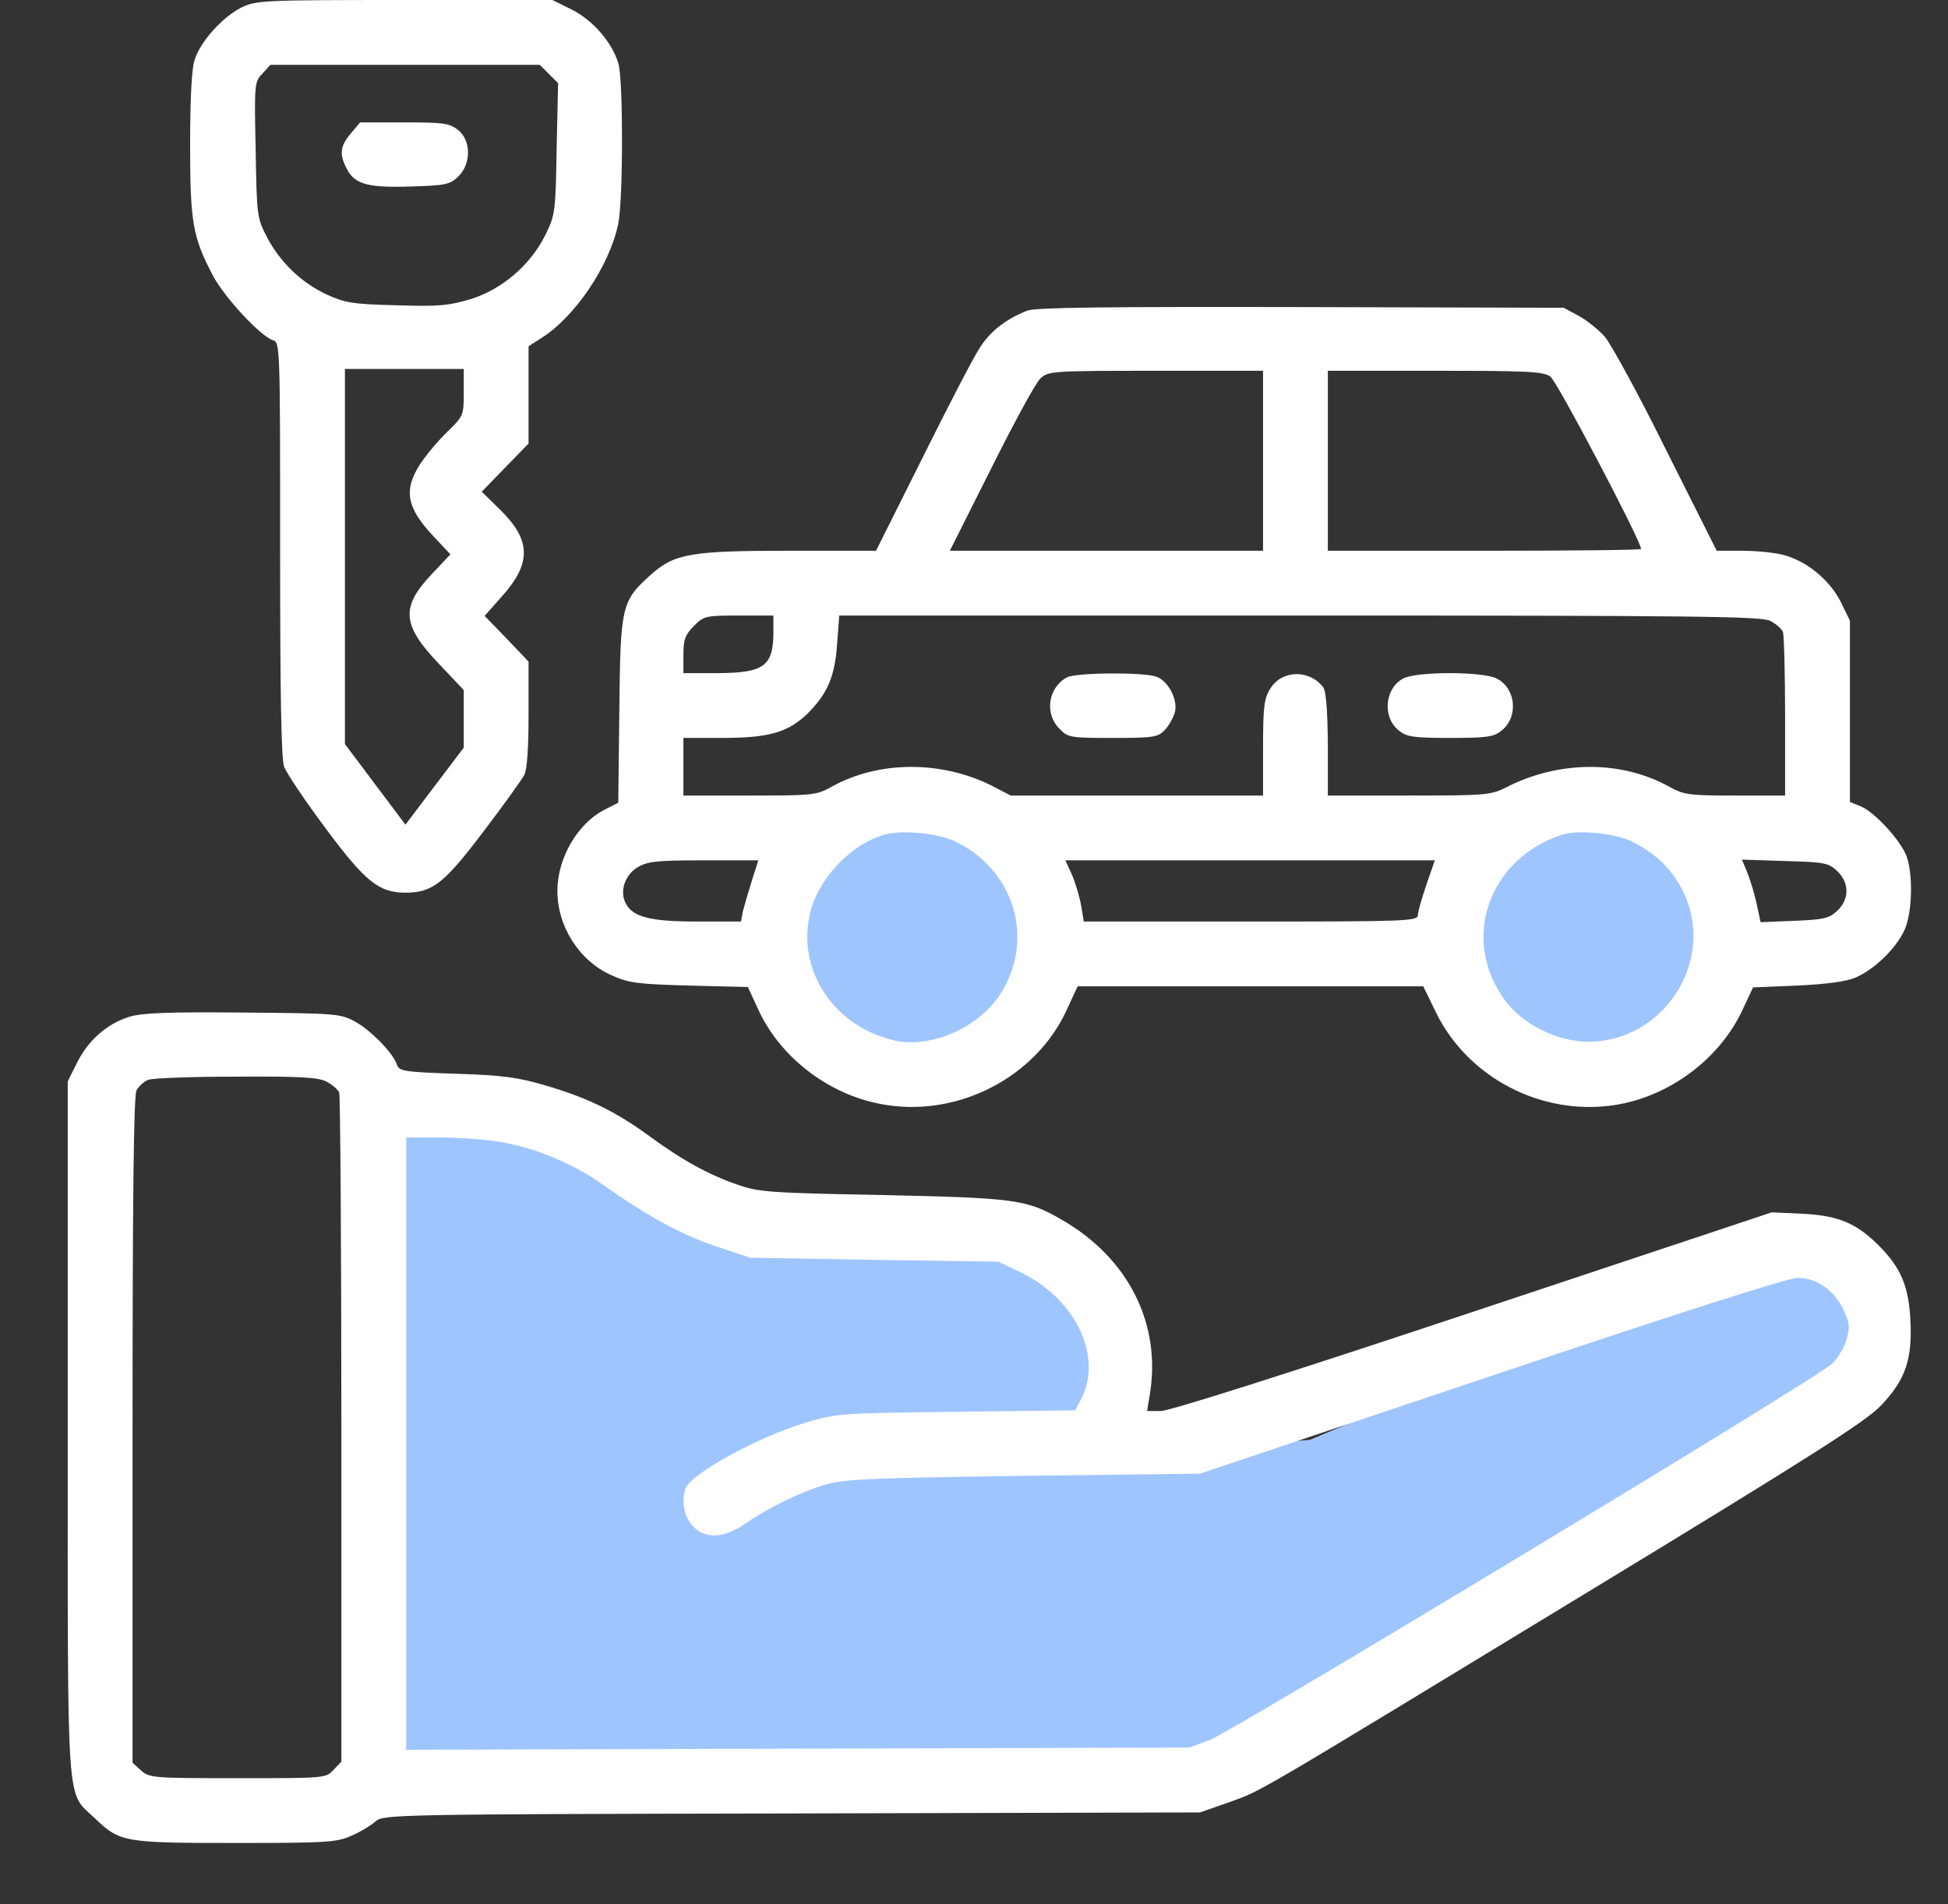 <svg width="45" height="44" viewBox="0 0 45 44" fill="none" xmlns="http://www.w3.org/2000/svg">
<rect x="0" y="0" width="45" height="44" fill="#333333" stroke="none"/>
<g clip-path="url(#clip0_433_4911)">
<path d="M21.25 24.298C22.91 24.298 24.257 22.951 24.257 21.291C24.257 19.629 22.91 18.283 21.25 18.283C19.588 18.283 18.242 19.629 18.242 21.291C18.242 22.951 19.588 24.298 21.25 24.298Z" fill="#9FC5FF"/>
<path d="M36.51 25.117C38.171 25.117 39.518 23.77 39.518 22.109C39.518 20.448 38.171 19.102 36.51 19.102C34.849 19.102 33.503 20.448 33.503 22.109C33.503 23.77 34.849 25.117 36.51 25.117Z" fill="#9FC5FF"/>
<path d="M15.954 27.612L8.635 25.117V41.085H27.431L43.436 31.58L42.235 28.444L36.58 30.606L30.259 33.268L16.786 34.266L25.934 33.268L25.102 29.442L15.954 27.612Z" fill="#9FC5FF"/>
<path d="M5.573 0.175C5.132 0.399 4.617 0.973 4.492 1.397C4.425 1.597 4.392 2.346 4.392 3.344C4.392 5.132 4.45 5.473 4.916 6.363C5.191 6.878 6.014 7.768 6.305 7.86C6.471 7.91 6.471 8.009 6.471 12.675C6.471 16.052 6.496 17.524 6.563 17.715C6.621 17.865 7.053 18.514 7.528 19.146C8.442 20.377 8.75 20.618 9.357 20.626C9.989 20.626 10.255 20.418 11.162 19.221C11.636 18.597 12.06 18.006 12.11 17.906C12.177 17.79 12.21 17.274 12.21 16.509V15.287L11.703 14.754L11.195 14.23L11.578 13.798C12.285 13.016 12.277 12.484 11.545 11.769L11.129 11.361L11.669 10.804L12.21 10.247V9.124V8.001L12.493 7.818C13.266 7.344 14.081 6.146 14.281 5.173C14.397 4.616 14.397 1.888 14.289 1.481C14.148 0.99 13.715 0.483 13.216 0.225L12.759 0H9.349C6.039 0 5.922 0.009 5.573 0.175ZM12.676 1.705L12.892 1.921L12.859 3.435C12.834 4.899 12.825 4.965 12.601 5.423C12.26 6.121 11.595 6.687 10.871 6.912C10.372 7.061 10.131 7.086 9.149 7.053C8.135 7.028 7.96 6.995 7.544 6.803C6.97 6.537 6.471 6.063 6.164 5.473C5.939 5.04 5.931 4.99 5.906 3.46C5.872 1.93 5.881 1.888 6.064 1.697L6.247 1.497H9.357H12.468L12.676 1.705ZM10.713 9.066C10.713 9.606 10.705 9.614 10.33 9.98C10.114 10.188 9.84 10.521 9.707 10.721C9.316 11.328 9.391 11.727 10.014 12.392L10.405 12.808L9.981 13.257C9.249 14.031 9.282 14.438 10.139 15.337L10.713 15.944V16.609V17.274L10.039 18.164L9.366 19.054L8.667 18.123L7.968 17.191V12.858V8.525H9.341H10.713V9.066Z" fill="white"/>
<path d="M8.102 3.086C7.853 3.377 7.836 3.568 8.011 3.901C8.194 4.259 8.501 4.342 9.499 4.309C10.281 4.284 10.389 4.267 10.581 4.084C10.888 3.793 10.888 3.244 10.581 3.003C10.381 2.845 10.248 2.828 9.341 2.828H8.318L8.102 3.086Z" fill="white"/>
<path d="M23.73 7.178C23.239 7.369 22.865 7.66 22.624 8.051C22.482 8.267 21.892 9.407 21.31 10.579L20.237 12.725H18.232C15.945 12.725 15.579 12.792 15.03 13.283C14.357 13.89 14.332 13.989 14.307 16.41L14.282 18.547L13.957 18.713C13.342 19.029 12.876 19.828 12.876 20.585C12.876 21.416 13.392 22.215 14.14 22.539C14.523 22.714 14.748 22.739 15.929 22.772L17.276 22.805L17.526 23.346C18.058 24.485 19.23 25.35 20.494 25.533C22.175 25.791 23.921 24.876 24.628 23.363L24.894 22.789H28.886H32.878L33.161 23.371C33.893 24.893 35.606 25.791 37.295 25.533C38.551 25.342 39.715 24.477 40.247 23.346L40.497 22.814L41.511 22.772C42.202 22.739 42.634 22.681 42.859 22.589C43.291 22.406 43.79 21.924 43.99 21.5C44.181 21.092 44.198 20.16 44.031 19.753C43.873 19.379 43.291 18.755 42.983 18.63L42.734 18.53V16.435V14.339L42.518 13.898C42.26 13.391 41.719 12.95 41.179 12.817C40.987 12.767 40.563 12.725 40.247 12.725H39.657L38.492 10.405C37.86 9.124 37.212 7.943 37.07 7.777C36.92 7.61 36.646 7.394 36.463 7.294L36.122 7.111L30.051 7.095C25.535 7.086 23.913 7.103 23.73 7.178ZM29.177 10.646V12.725H25.559H21.942L22.898 10.821C23.422 9.773 23.93 8.833 24.038 8.741C24.212 8.575 24.304 8.567 26.699 8.567H29.177V10.646ZM35.814 8.7C35.964 8.8 37.91 12.501 37.91 12.684C37.91 12.709 36.28 12.725 34.292 12.725H30.674V10.646V8.567H33.153C35.274 8.567 35.656 8.583 35.814 8.7ZM17.866 14.605C17.866 15.387 17.65 15.545 16.602 15.553H15.787V15.129C15.787 14.771 15.829 14.671 16.028 14.463C16.261 14.231 16.303 14.222 17.068 14.222H17.866V14.605ZM40.896 14.347C41.029 14.414 41.154 14.53 41.187 14.597C41.212 14.671 41.237 15.553 41.237 16.559V18.381H40.081C39.016 18.381 38.9 18.364 38.567 18.181C37.469 17.566 36.031 17.566 34.816 18.181C34.434 18.372 34.359 18.381 32.546 18.381H30.674V17.191C30.666 16.393 30.633 15.969 30.566 15.877C30.242 15.461 29.61 15.478 29.344 15.911C29.202 16.135 29.177 16.335 29.177 17.274V18.381H26.267H23.347L22.915 18.156C21.742 17.566 20.287 17.574 19.206 18.181C18.856 18.372 18.781 18.381 17.318 18.381H15.787V17.715V17.05H16.685C17.758 17.05 18.199 16.925 18.648 16.493C19.114 16.035 19.289 15.628 19.338 14.871L19.388 14.222H30.026C39.199 14.222 40.696 14.239 40.896 14.347ZM22.108 19.462C23.464 20.144 23.913 21.749 23.089 22.997C22.582 23.753 21.518 24.219 20.686 24.045C19.305 23.745 18.424 22.473 18.698 21.167C18.864 20.352 19.596 19.545 20.395 19.296C20.819 19.163 21.684 19.246 22.108 19.462ZM37.719 19.454C38.26 19.728 38.634 20.094 38.883 20.601C39.648 22.173 38.459 24.061 36.696 24.069C35.989 24.069 35.207 23.687 34.791 23.146C33.727 21.749 34.359 19.853 36.08 19.287C36.446 19.163 37.345 19.254 37.719 19.454ZM17.367 20.352C17.284 20.618 17.193 20.934 17.16 21.059L17.118 21.292H16.112C15.03 21.292 14.623 21.192 14.457 20.876C14.307 20.601 14.432 20.219 14.731 20.036C14.964 19.903 15.163 19.878 16.261 19.878H17.517L17.367 20.352ZM32.953 20.435C32.845 20.751 32.754 21.067 32.754 21.142C32.754 21.283 32.513 21.292 28.895 21.292H25.036L24.977 20.934C24.944 20.743 24.853 20.427 24.77 20.227L24.611 19.878H28.878H33.145L32.953 20.435ZM42.434 20.119C42.726 20.393 42.726 20.776 42.443 21.042C42.26 21.217 42.127 21.25 41.453 21.275L40.671 21.308L40.58 20.884C40.53 20.651 40.43 20.327 40.364 20.16L40.239 19.861L41.228 19.894C42.143 19.919 42.235 19.936 42.434 20.119Z" fill="white"/>
<path d="M24.645 15.653C24.212 15.886 24.121 16.493 24.479 16.842C24.67 17.042 24.728 17.05 25.709 17.05C26.666 17.05 26.749 17.033 26.915 16.859C27.007 16.759 27.107 16.576 27.14 16.459C27.215 16.168 26.99 15.736 26.716 15.636C26.433 15.528 24.853 15.536 24.645 15.653Z" fill="white"/>
<path d="M32.413 15.678C31.98 15.911 31.93 16.584 32.321 16.884C32.496 17.025 32.654 17.05 33.502 17.05C34.35 17.05 34.508 17.025 34.683 16.884C35.082 16.576 35.024 15.902 34.575 15.678C34.259 15.511 32.72 15.511 32.413 15.678Z" fill="white"/>
<path d="M2.979 23.495C2.463 23.662 2.039 24.036 1.781 24.551L1.565 24.984V33.01C1.565 42.042 1.523 41.368 2.197 42.017C2.771 42.566 2.871 42.582 5.449 42.582C7.595 42.582 7.786 42.566 8.135 42.408C8.343 42.316 8.585 42.166 8.676 42.083C8.842 41.925 9.133 41.917 18.282 41.9L27.722 41.876L28.387 41.643C29.169 41.36 28.77 41.593 36.704 36.769C41.877 33.625 43.1 32.843 43.449 32.477C44.014 31.887 44.181 31.413 44.131 30.49C44.089 29.708 43.906 29.284 43.399 28.776C42.883 28.261 42.467 28.086 41.644 28.044L40.929 28.011L34.034 30.307C29.817 31.712 27.015 32.602 26.815 32.602H26.499L26.557 32.245C26.84 30.606 26.075 29.067 24.52 28.178C23.713 27.712 23.455 27.679 20.403 27.612C17.775 27.562 17.534 27.545 17.034 27.371C16.361 27.138 15.754 26.805 14.964 26.223C14.207 25.674 13.558 25.358 12.585 25.075C11.961 24.892 11.612 24.843 10.531 24.809C9.325 24.768 9.217 24.751 9.167 24.593C9.084 24.335 8.551 23.786 8.185 23.595C7.861 23.42 7.728 23.412 5.599 23.395C3.844 23.379 3.27 23.404 2.979 23.495ZM7.545 24.992C7.678 25.059 7.803 25.175 7.836 25.242C7.861 25.317 7.886 28.826 7.886 33.043V40.703L7.703 40.894C7.528 41.085 7.512 41.085 5.482 41.085C3.511 41.085 3.445 41.077 3.253 40.902L3.062 40.728V33.043C3.062 27.762 3.087 25.3 3.154 25.192C3.204 25.1 3.32 24.992 3.42 24.951C3.52 24.909 4.434 24.876 5.457 24.876C6.929 24.867 7.362 24.892 7.545 24.992ZM11.487 26.373C12.31 26.497 13.225 26.872 13.916 27.363C14.972 28.111 15.737 28.527 16.535 28.793L17.326 29.059L20.195 29.109L23.064 29.151L23.53 29.375C24.811 29.966 25.476 31.296 24.994 32.286L24.836 32.586L22.083 32.619C19.363 32.652 19.313 32.66 18.59 32.877C17.475 33.218 15.97 34.049 15.837 34.39C15.737 34.673 15.795 35.014 15.986 35.239C16.269 35.563 16.702 35.555 17.201 35.214C17.741 34.839 18.507 34.465 19.08 34.299C19.505 34.174 20.12 34.149 23.646 34.099L27.722 34.049L34.458 31.787C38.683 30.365 41.311 29.525 41.519 29.525C41.96 29.525 42.351 29.791 42.576 30.24C42.733 30.581 42.742 30.656 42.65 30.964C42.6 31.147 42.443 31.396 42.318 31.513C41.935 31.87 28.495 39.987 27.963 40.195L27.472 40.378L18.432 40.403L9.383 40.428V33.351V26.281H10.14C10.547 26.281 11.163 26.323 11.487 26.373Z" fill="white"/>
</g>
<defs>
<clipPath id="clip0_433_4911">
<rect width="44" height="44" fill="white" transform="translate(0.5)"/>
</clipPath>
</defs>
</svg>
